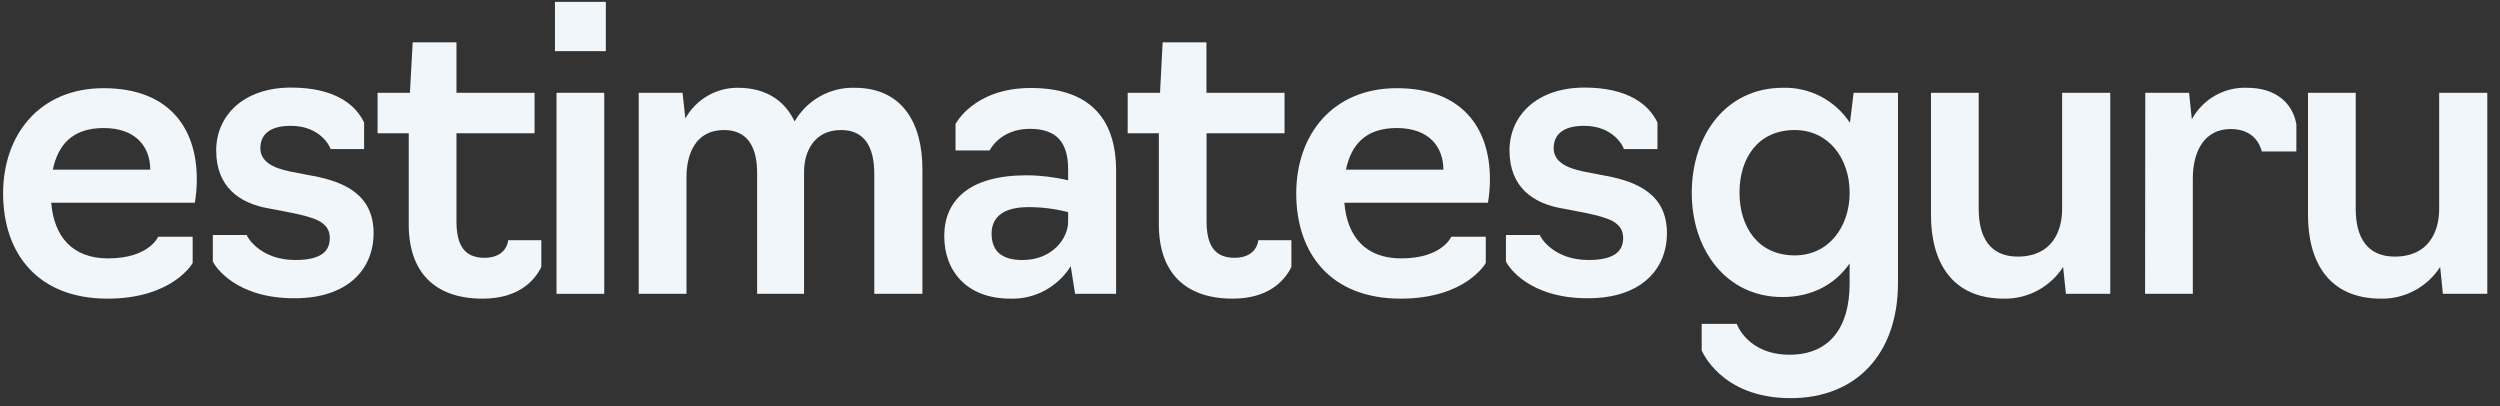 <svg width="160" height="26" viewBox="0 0 160 26" fill="none" xmlns="http://www.w3.org/2000/svg">
<rect x="0" y="0" width="160" height="26" fill="#333333" stroke="none"/>
<path d="M0.199 12.372C0.199 8.655 2.497 5.644 6.637 5.644C10.778 5.644 12.595 8.156 12.595 11.462C12.596 11.969 12.554 12.475 12.469 12.974H3.279C3.456 15.153 4.643 16.537 6.915 16.537C9.541 16.537 10.121 15.153 10.121 15.153H12.33V16.832C12.33 16.832 11.068 19.113 6.877 19.113C2.456 19.113 0.199 16.268 0.199 12.372ZM9.616 10.86C9.616 9.373 8.67 8.194 6.637 8.194C4.605 8.194 3.709 9.296 3.38 10.86H9.616Z" fill="#F1F6FA"/>
<path d="M13.621 16.729V15.038H15.792C15.818 15.191 16.676 16.64 18.898 16.64C20.564 16.64 21.107 16.076 21.107 15.23C21.107 14.179 20.072 13.923 18.708 13.628L17.244 13.346C15.325 13.026 13.836 11.962 13.836 9.629C13.836 7.425 15.553 5.605 18.633 5.605C21.435 5.605 22.773 6.707 23.303 7.848V9.54H21.157C21.132 9.412 20.526 8.053 18.607 8.053C17.194 8.053 16.663 8.668 16.663 9.488C16.663 10.309 17.421 10.744 18.557 10.975L20.021 11.257C22.091 11.642 23.909 12.487 23.909 14.922C23.909 17.306 22.167 19.087 18.885 19.087C15.136 19.113 13.773 17.088 13.621 16.729Z" fill="#F1F6FA"/>
<path d="M26.159 14.371V8.527H24.165V5.938H26.235L26.412 2.709H29.214V5.938H34.213V8.527H29.214V14.166C29.214 15.653 29.694 16.499 31.007 16.499C32.37 16.499 32.522 15.499 32.522 15.371H34.645V17.088C34.166 18.049 33.105 19.113 30.884 19.113C27.8 19.113 26.159 17.396 26.159 14.371Z" fill="#F1F6FA"/>
<path d="M35.517 0.12H38.773V3.273H35.517V0.12ZM35.617 5.938H38.672V18.805H35.617V5.938Z" fill="#F1F6FA"/>
<path d="M40.878 5.938H43.684L43.861 7.579C44.199 6.979 44.688 6.481 45.278 6.137C45.868 5.792 46.538 5.613 47.218 5.618C49.087 5.618 50.248 6.49 50.854 7.771C51.246 7.097 51.809 6.543 52.484 6.164C53.159 5.786 53.921 5.597 54.691 5.618C57.822 5.618 59.034 7.976 59.034 10.821V18.805H55.954V11.116C55.954 9.476 55.373 8.322 53.833 8.322C52.066 8.322 51.46 9.758 51.46 10.988V18.805H48.456V11.065C48.456 9.424 47.85 8.322 46.335 8.322C44.517 8.322 43.936 9.86 43.936 11.321V18.805H40.878V5.938Z" fill="#F1F6FA"/>
<path d="M60.432 15.114C60.432 12.833 62.01 11.219 65.709 11.219C66.601 11.224 67.49 11.332 68.36 11.539V10.834C68.36 9.117 67.627 8.245 65.911 8.245C63.992 8.245 63.336 9.629 63.336 9.629H61.155V7.938C61.155 7.938 62.316 5.631 65.977 5.631C69.562 5.631 71.43 7.425 71.43 10.911V18.805H68.805L68.527 17.037C68.116 17.693 67.543 18.23 66.866 18.594C66.189 18.958 65.43 19.137 64.664 19.113C61.846 19.113 60.432 17.319 60.432 15.114ZM68.36 14.192V13.577C67.526 13.361 66.669 13.254 65.81 13.256C63.992 13.256 63.462 14.076 63.462 14.948C63.462 16.127 64.169 16.64 65.431 16.64C67.325 16.652 68.36 15.268 68.36 14.192Z" fill="#F1F6FA"/>
<path d="M74.166 14.371V8.527H72.172V5.938H74.242L74.409 2.709H77.212V5.938H82.211V8.527H77.221V14.166C77.221 15.653 77.701 16.499 79.014 16.499C80.377 16.499 80.529 15.499 80.529 15.371H82.649V17.088C82.17 18.049 81.109 19.113 78.888 19.113C75.807 19.113 74.166 17.396 74.166 14.371Z" fill="#F1F6FA"/>
<path d="M82.959 12.372C82.959 8.655 85.256 5.644 89.397 5.644C93.537 5.644 95.355 8.156 95.355 11.462C95.355 11.969 95.313 12.475 95.229 12.974H86.039C86.216 15.153 87.402 16.537 89.674 16.537C92.3 16.537 92.881 15.153 92.881 15.153H95.09V16.832C95.09 16.832 93.827 19.113 89.636 19.113C85.206 19.113 82.959 16.268 82.959 12.372ZM92.376 10.86C92.376 9.373 91.429 8.194 89.397 8.194C87.364 8.194 86.468 9.296 86.14 10.86H92.376Z" fill="#F1F6FA"/>
<path d="M96.38 16.729V15.038H98.552C98.577 15.191 99.435 16.64 101.657 16.64C103.323 16.64 103.882 16.076 103.882 15.23C103.882 14.179 102.847 13.923 101.484 13.628L100.016 13.346C98.097 13.026 96.608 11.962 96.608 9.629C96.608 7.425 98.328 5.605 101.405 5.605C104.207 5.605 105.545 6.707 106.078 7.848V9.54H103.929C103.904 9.412 103.298 8.053 101.379 8.053C99.969 8.053 99.435 8.668 99.435 9.488C99.435 10.309 100.196 10.744 101.329 10.975L102.796 11.257C104.863 11.642 106.684 12.487 106.684 14.922C106.684 17.306 104.942 19.087 101.657 19.087C97.895 19.113 96.532 17.088 96.38 16.729Z" fill="#F1F6FA"/>
<path d="M108.907 22.419V20.728H111.151C111.151 20.728 111.833 22.701 114.534 22.701C117.109 22.701 118.375 20.933 118.375 18.165V16.858C117.463 18.19 115.973 19.011 114.08 19.011C110.47 19.011 108.273 15.986 108.273 12.346C108.273 8.63 110.482 5.618 114.105 5.618C114.949 5.593 115.785 5.785 116.536 6.177C117.287 6.57 117.927 7.149 118.397 7.861L118.631 5.938H121.471V18.113C121.471 22.625 118.817 25.482 114.601 25.482C110.119 25.482 108.907 22.419 108.907 22.419ZM118.375 12.321C118.375 10.116 117.012 8.322 114.863 8.322C112.515 8.322 111.328 10.116 111.328 12.321C111.328 14.525 112.515 16.345 114.863 16.345C117.015 16.345 118.378 14.551 118.378 12.321H118.375Z" fill="#F1F6FA"/>
<path d="M123.582 13.756V5.938H126.637V13.372C126.637 15.166 127.344 16.422 129.136 16.422C131.308 16.422 131.977 14.82 131.977 13.372V5.938H135.057V18.805H132.217L132.04 17.088C131.628 17.722 131.064 18.24 130.402 18.594C129.74 18.948 129.001 19.127 128.253 19.113C124.845 19.113 123.582 16.678 123.582 13.756Z" fill="#F1F6FA"/>
<path d="M137.298 5.938H140.1L140.277 7.63C140.626 6.996 141.14 6.473 141.764 6.118C142.388 5.763 143.097 5.59 143.811 5.618C145.705 5.618 146.74 6.643 146.967 7.951V9.693H144.758C144.733 9.693 144.531 8.258 142.764 8.258C141.122 8.258 140.34 9.617 140.34 11.436V18.805H137.285L137.298 5.938Z" fill="#F1F6FA"/>
<path d="M147.712 13.756V5.938H150.767V13.372C150.767 15.166 151.474 16.422 153.266 16.422C155.437 16.422 156.107 14.82 156.107 13.372V5.938H159.187V18.805H156.346L156.17 17.088C155.757 17.722 155.194 18.24 154.532 18.594C153.87 18.948 153.131 19.127 152.383 19.113C148.974 19.113 147.712 16.678 147.712 13.756Z" fill="#F1F6FA"/>
</svg>
